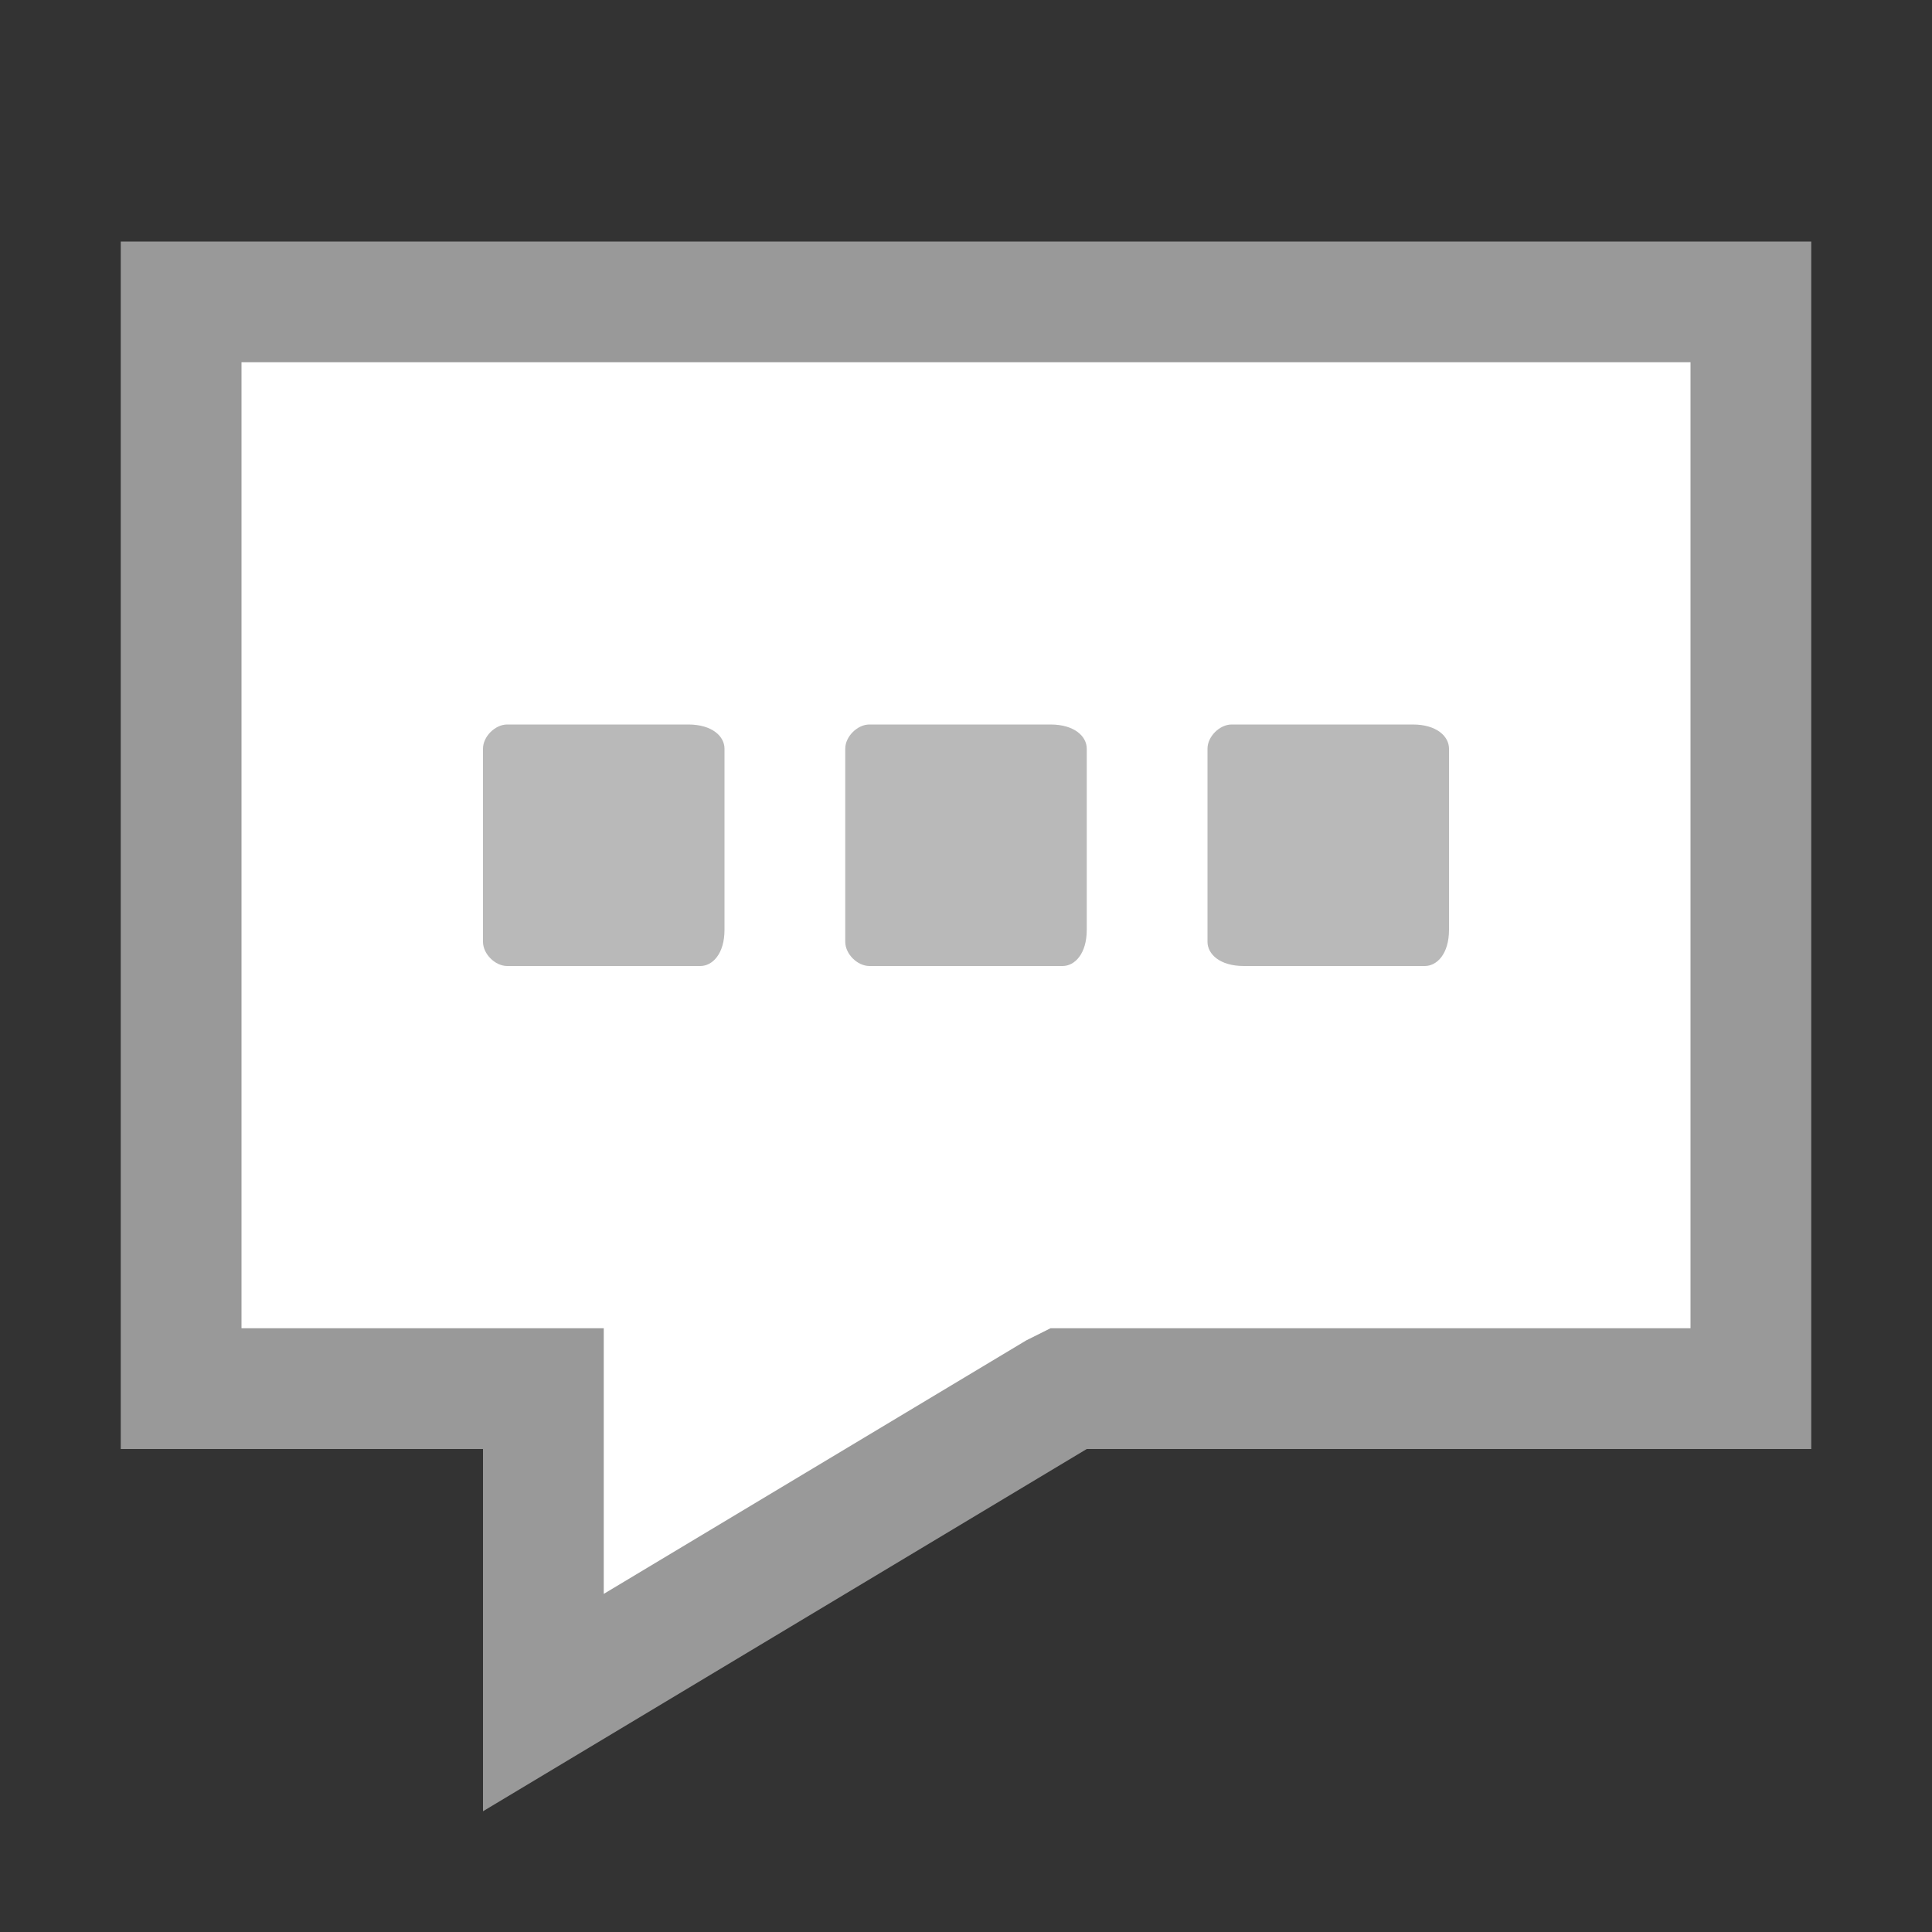 <svg xmlns="http://www.w3.org/2000/svg" viewBox="0 0 16 16">
<rect x="0" y="0" width="16" height="16" fill="#333333" stroke="none"/>
<g>
	<polygon fill="#FFF" points="4.5,11.5 1.5,11.5 1.5,2.5 14.5,2.5 14.5,11.5 8.9,11.5 4.5,14.1 	"/>
	<path fill="#999999" d="M14,3v8H9H8.7l-0.2,0.1L5,13.2V12v-1H4H2V3H14 M15,2H1v10h3v3l5-3h6V2L15,2z"/>
</g>
<path fill="#B9B9B9" d="M4.2,6h1.5C5.9,6,6,6.1,6,6.2v1.5C6,7.9,5.9,8,5.8,8H4.2C4.1,8,4,7.9,4,7.8V6.2C4,6.1,4.1,6,4.2,6z"/>
<path fill="#B9B9B9" d="M7.2,6h1.5C8.9,6,9,6.1,9,6.2v1.5C9,7.9,8.9,8,8.8,8H7.2C7.1,8,7,7.9,7,7.8V6.2C7,6.1,7.1,6,7.2,6z"/>
<path fill="#B9B9B9" d="M10.2,6h1.5C11.9,6,12,6.1,12,6.2v1.5C12,7.9,11.9,8,11.8,8h-1.5C10.1,8,10,7.9,10,7.8V6.2
	C10,6.1,10.1,6,10.2,6z"/>
</svg>